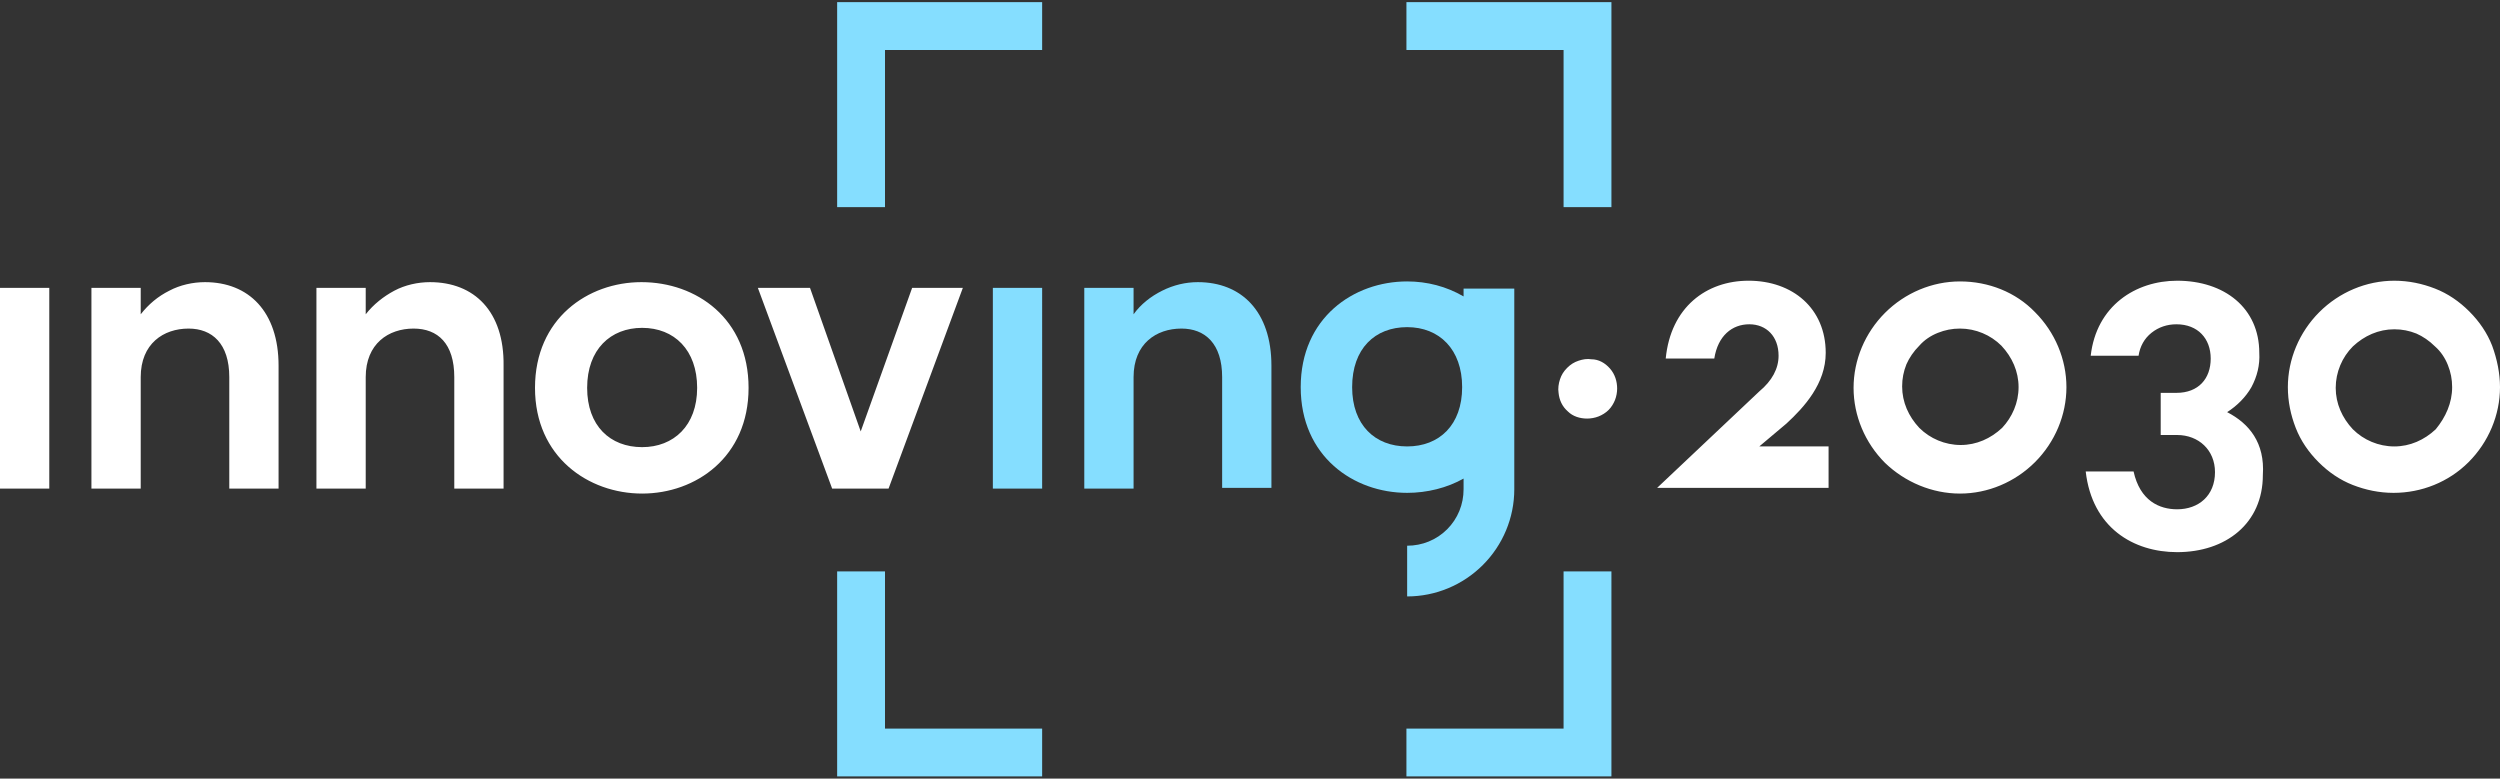 <?xml version="1.0" encoding="utf-8"?>
<!-- Generator: Adobe Illustrator 26.1.0, SVG Export Plug-In . SVG Version: 6.00 Build 0)  -->
<svg version="1.1" id="Capa_1" xmlns="http://www.w3.org/2000/svg" xmlns:xlink="http://www.w3.org/1999/xlink" x="0px" y="0px"
	 viewBox="0 0 350 109" style="enable-background:new 0 0 350 109;" xml:space="preserve">
<rect x="0" y="0" width="350" height="109" fill="#333333" stroke="none"/>
<style type="text/css">
	.st0{fill:#85DEFF;}
	.st1{fill:#FFFFFF;}
</style>
<g>
	<path class="st0" d="M165.4,46c-3.5,0-6.7,2.1-6.7,6.8v15.6h-6.9V40.3h6.9V44c1-1.4,2.4-2.5,4-3.3c1.6-0.8,3.3-1.2,5-1.2
		c6.1,0,10.3,4.1,10.3,11.7v17.1h-6.9V52.8C171.1,48.1,168.7,46,165.4,46z"/>
	<path class="st0" d="M123.9,29h-6.7V0.3h28.7V7h-22V29z M196.9,0.3V7h22v22h6.7V0.3H196.9z M218.9,102h-22v6.7h28.7V80h-6.7V102z
		 M123.9,80h-6.7v28.7h28.7V102h-22V80z M139,68.4h6.9V40.3H139V68.4z M197,69c-7.5,0-14.9-5.1-14.9-14.8c0-9.7,7.4-14.8,14.9-14.8
		c2.8,0,5.5,0.7,7.9,2.1v-1.1h7.1v28.1c0,4-1.6,7.8-4.4,10.6c-2.8,2.8-6.6,4.4-10.6,4.4v-7.1c2.1,0,4.1-0.8,5.6-2.3
		c1.5-1.5,2.3-3.5,2.3-5.6v-1.5C202.6,68.3,199.8,69,197,69z M197,62.5c4.5,0,7.7-3,7.7-8.3c0-5.3-3.2-8.4-7.7-8.4s-7.7,3-7.7,8.4
		C189.3,59.5,192.5,62.5,197,62.5z"/>
	<path class="st1" d="M225.4,51.6c0.7,0.8,1,1.8,1,2.8c0,0.5-0.1,1.1-0.3,1.6c-0.2,0.5-0.5,1-0.9,1.4c-0.4,0.4-0.9,0.7-1.4,0.9
		c-0.5,0.2-1.1,0.3-1.6,0.3c-1,0-2-0.3-2.7-1c-0.8-0.7-1.2-1.6-1.3-2.6c-0.1-0.6,0-1.3,0.2-1.9c0.2-0.6,0.5-1.1,1-1.6s1-0.8,1.6-1
		c0.6-0.2,1.2-0.3,1.8-0.2C223.8,50.3,224.7,50.8,225.4,51.6z M28.7,39.5c-1.7,0-3.5,0.4-5,1.2c-1.6,0.8-2.9,1.9-4,3.3v-3.7h-6.9
		v28.1h6.9V52.8c0-4.7,3.2-6.8,6.7-6.8c3.3,0,5.7,2.1,5.7,6.8v15.6H39V51.2C39,43.6,34.8,39.5,28.7,39.5z M60.2,39.5
		c-1.7,0-3.5,0.4-5,1.2s-2.9,1.9-4,3.3v-3.7h-6.9v28.1h6.9V52.8c0-4.7,3.2-6.8,6.7-6.8c3.4,0,5.7,2.1,5.7,6.8v15.6h6.9V51.2
		C70.6,43.6,66.4,39.5,60.2,39.5z M104.8,54.3c0,9.7-7.4,14.8-14.9,14.8S74.9,64,74.9,54.3c0-9.7,7.4-14.8,14.9-14.8
		C97.5,39.5,104.8,44.6,104.8,54.3z M97.6,54.3c0-5.3-3.2-8.4-7.7-8.4c-4.4,0-7.7,3-7.7,8.4c0,5.3,3.2,8.3,7.7,8.3
		C94.3,62.6,97.6,59.6,97.6,54.3z M120.5,60.4l-7.1-20.1h-7.3l10.4,28.1h7.9l10.4-28.1h-7.1L120.5,60.4z M0,68.4h6.9V40.3H0V68.4z
		 M284.9,43.7c2.8,2.8,4.4,6.6,4.4,10.5c0,3.9-1.6,7.7-4.4,10.5c-2.8,2.8-6.6,4.4-10.5,4.4c-3.9,0-7.7-1.6-10.5-4.3
		c-2.8-2.8-4.4-6.6-4.4-10.5c0-3.9,1.6-7.7,4.4-10.5c2.8-2.8,6.6-4.4,10.5-4.4C278.4,39.4,282.2,40.9,284.9,43.7z M282.6,54.2
		c0-2.2-0.9-4.2-2.4-5.8c-1.5-1.5-3.6-2.4-5.8-2.4c-1.1,0-2.1,0.2-3.1,0.6c-1,0.4-1.9,1-2.6,1.8c-0.8,0.8-1.4,1.7-1.8,2.6
		c-0.4,1-0.6,2-0.6,3.1c0,2.2,0.9,4.2,2.4,5.8c1.5,1.5,3.6,2.4,5.8,2.4c2.2,0,4.2-0.9,5.8-2.4C281.7,58.4,282.6,56.4,282.6,54.2z
		 M250.1,59.3c2.5-2.3,5.5-5.6,5.5-9.9c0-6.2-4.6-10.1-10.8-10.1c-5.9,0-10.9,3.7-11.6,10.9h6.8c0.5-3.2,2.5-4.8,4.9-4.8
		c2.4,0,4.1,1.7,4.1,4.4c0,1.8-0.9,3.5-2.7,5L232,68.3h24v-5.8h-9.7L250.1,59.3z M311.8,57.7c1.4-0.9,2.6-2.1,3.4-3.5
		c0.8-1.5,1.2-3.1,1.1-4.8c0-6.3-4.9-10.1-11.5-10.1c-5.8,0-11.3,3.5-12.1,10.5h6.7c0.2-1.3,0.8-2.4,1.8-3.2c1-0.8,2.2-1.2,3.5-1.2
		c3,0,4.8,2,4.8,4.8s-1.7,4.8-4.8,4.8h-2.2v5.9h2.3c3,0,5.3,2.1,5.3,5.2c0,3.3-2.3,5.2-5.3,5.2c-2.5,0-5.2-1.2-6.1-5.3h-6.7
		c0.9,7.9,6.7,11.3,12.8,11.3c6.8,0,12-4,12-10.8C317.1,62,314.9,59.3,311.8,57.7z M350,54.2c0,3.9-1.6,7.7-4.4,10.5
		c-2.8,2.8-6.6,4.3-10.5,4.3c-2,0-3.9-0.4-5.7-1.1c-1.8-0.7-3.4-1.8-4.8-3.2c-1.4-1.4-2.5-3-3.2-4.8c-0.7-1.8-1.1-3.7-1.1-5.7
		c0-3.9,1.6-7.7,4.4-10.5c2.8-2.8,6.6-4.4,10.5-4.4c2,0,3.9,0.4,5.7,1.1c1.8,0.7,3.4,1.8,4.8,3.2c1.4,1.4,2.5,3,3.2,4.8
		C349.6,50.3,350,52.3,350,54.2z M343.3,54.2c0-1.1-0.2-2.1-0.6-3.1c-0.4-1-1-1.9-1.8-2.6c-0.8-0.8-1.7-1.4-2.6-1.8
		c-1-0.4-2-0.6-3.1-0.6c-2.2,0-4.2,0.9-5.8,2.4c-1.5,1.5-2.4,3.6-2.4,5.8c0,2.2,0.9,4.2,2.4,5.8c1.5,1.5,3.6,2.4,5.8,2.4
		s4.2-0.9,5.8-2.4C342.4,58.4,343.3,56.4,343.3,54.2z"/>
</g>
</svg>